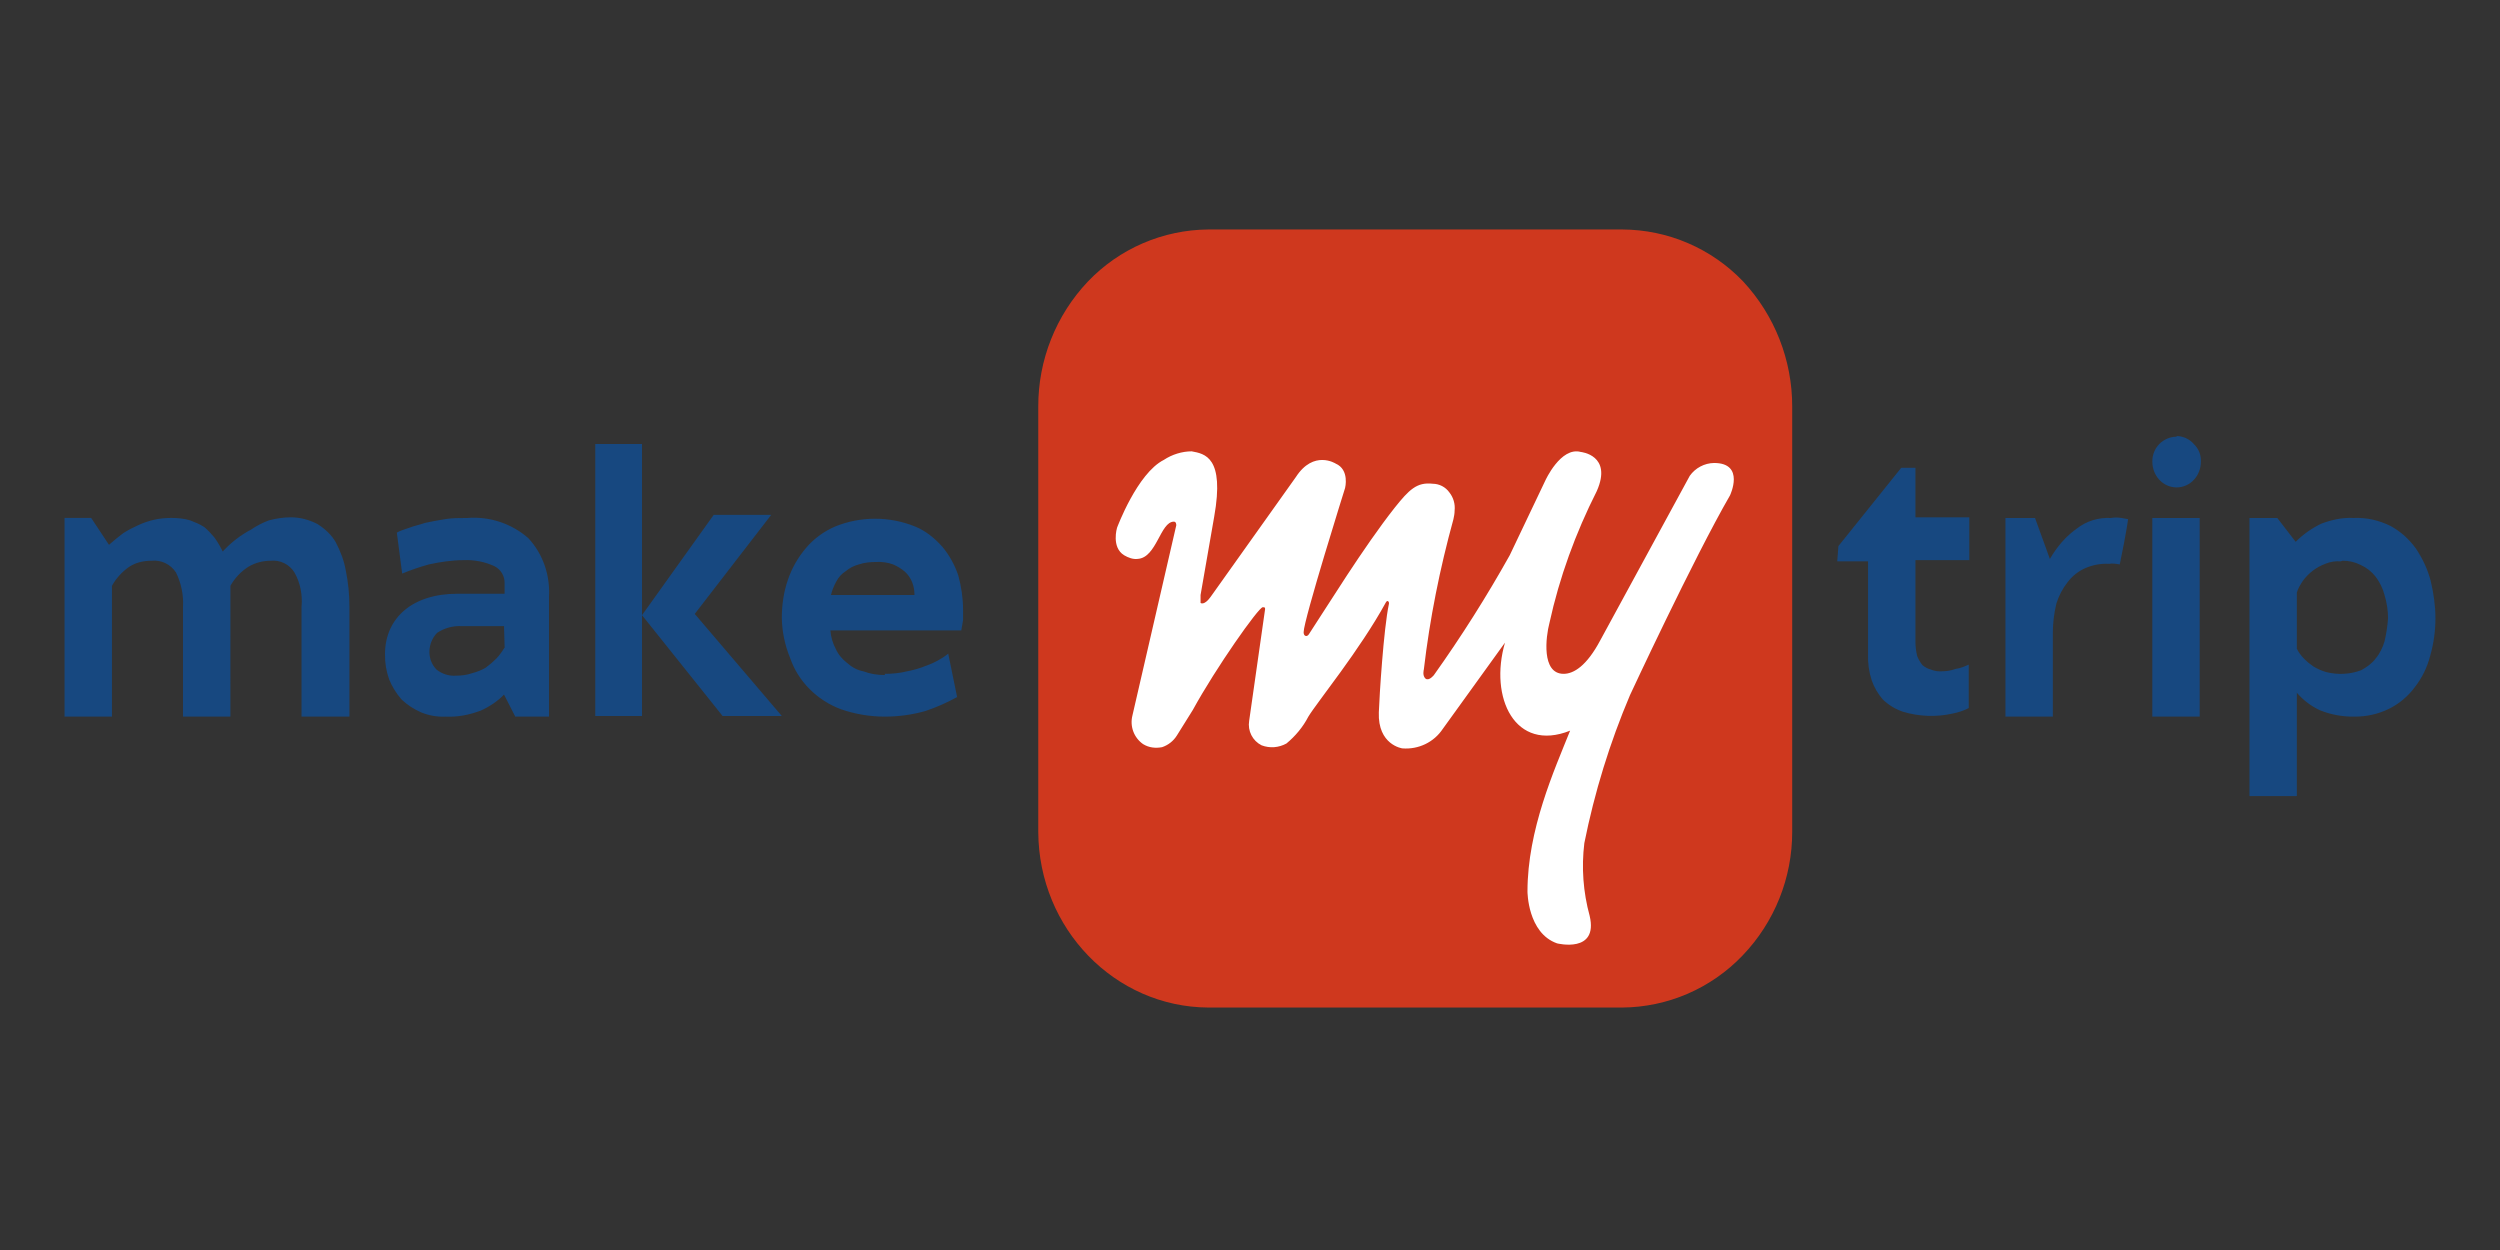 <svg width="120" height="60" viewBox="0 0 120 60" fill="none" xmlns="http://www.w3.org/2000/svg">
<rect x="0" y="0" width="120" height="60" fill="#333333" stroke="none"/>
<g clip-path="url(#clip0_109_1291)">
<path d="M77.866 48.362C78.946 48.354 80.014 48.129 81.005 47.701C81.997 47.272 82.892 46.65 83.639 45.869C85.177 44.269 86.033 42.133 86.026 39.913V19.522C86.031 17.29 85.188 15.14 83.667 13.506C82.917 12.723 82.017 12.098 81.021 11.67C80.025 11.242 78.953 11.02 77.868 11.015H57.995C56.915 11.024 55.848 11.249 54.857 11.677C53.865 12.105 52.97 12.728 52.224 13.508C50.684 15.131 49.83 17.285 49.837 19.522V39.943C49.865 44.578 53.504 48.334 57.995 48.362" fill="#CF381E"/>
<path d="M72.239 30.847C71.471 33.488 72.721 36.129 75.366 35.071C74.6 36.979 73.319 39.825 73.319 42.789C73.319 42.789 73.319 44.783 74.74 45.282C74.74 45.282 76.73 45.781 76.304 43.961C75.992 42.825 75.905 41.639 76.048 40.47C76.535 38.035 77.269 35.656 78.238 33.37C78.238 33.37 81.279 26.829 83.041 23.777C83.041 23.777 83.781 22.223 82.275 22.223C82.046 22.227 81.821 22.285 81.619 22.392C81.416 22.499 81.242 22.652 81.109 22.839L76.816 30.73C76.162 31.963 75.538 32.344 75.054 32.344C73.974 32.344 74.201 30.554 74.372 29.909C74.854 27.707 75.624 25.596 76.646 23.572C77.412 21.841 75.878 21.694 75.878 21.694C74.912 21.43 74.172 23.073 74.172 23.073L72.467 26.652C71.359 28.633 70.145 30.553 68.829 32.402C68.829 32.402 68.601 32.696 68.43 32.578C68.259 32.432 68.344 32.139 68.344 32.139C68.629 29.703 69.111 27.298 69.765 24.921C69.795 24.773 69.821 24.658 69.821 24.51C69.856 24.195 69.764 23.879 69.567 23.632C69.476 23.505 69.356 23.402 69.218 23.33C69.08 23.259 68.926 23.221 68.771 23.22C68.004 23.131 67.632 23.512 66.95 24.364C65.444 26.27 63.682 29.147 62.83 30.438C62.744 30.584 62.574 30.554 62.574 30.348C62.574 29.761 64.564 23.424 64.564 23.424C64.564 23.424 64.79 22.546 64.108 22.25C64.108 22.25 63.057 21.578 62.203 22.897L58.111 28.648C57.797 29.087 57.627 28.941 57.627 28.941V28.56L58.281 24.803C58.793 21.929 57.825 21.781 57.201 21.664C56.745 21.664 56.262 21.811 55.864 22.075C54.584 22.721 53.618 25.332 53.618 25.332C53.618 25.332 53.334 26.27 53.958 26.652C54.158 26.769 54.386 26.857 54.612 26.827C55.522 26.769 55.694 25.039 56.346 25.039C56.461 25.039 56.461 25.185 56.461 25.215L54.358 34.338C54.292 34.593 54.306 34.861 54.397 35.108C54.488 35.354 54.653 35.567 54.868 35.717C55.154 35.893 55.466 35.923 55.778 35.865C56.073 35.767 56.324 35.569 56.489 35.306L57.257 34.075C58.365 32.051 60.413 29.147 60.611 29.147C60.697 29.147 60.725 29.147 60.725 29.234L59.959 34.604C59.921 34.837 59.958 35.076 60.065 35.287C60.172 35.498 60.344 35.669 60.555 35.775C60.749 35.849 60.956 35.879 61.162 35.864C61.368 35.848 61.569 35.788 61.749 35.688C62.175 35.336 62.545 34.895 62.801 34.398C63.228 33.694 65.274 31.199 66.524 28.911C66.61 28.763 66.696 28.911 66.666 28.999C66.412 30.203 66.212 33.4 66.184 34.193C66.128 35.747 67.292 35.923 67.32 35.923C68.088 35.981 68.827 35.63 69.255 34.985" fill="white"/>
<path d="M11.059 34.398H8.784V29.147C8.818 28.569 8.701 27.992 8.444 27.474C8.32 27.283 8.145 27.13 7.939 27.031C7.734 26.932 7.505 26.892 7.278 26.915C6.88 26.915 6.512 27.003 6.198 27.209C5.858 27.446 5.576 27.757 5.374 28.119V34.398H3.099V24.861H4.377L5.231 26.151C5.459 25.945 5.686 25.77 5.914 25.594C6.142 25.446 6.368 25.33 6.624 25.213C6.88 25.095 7.136 25.007 7.392 24.949C7.648 24.889 7.932 24.861 8.216 24.861C8.528 24.861 8.842 24.889 9.126 24.977C9.354 25.065 9.58 25.153 9.808 25.3C9.978 25.446 10.148 25.624 10.292 25.799C10.46 26.033 10.576 26.239 10.69 26.474C11.081 26.046 11.542 25.689 12.055 25.418C12.311 25.242 12.595 25.095 12.907 24.977C13.249 24.889 13.589 24.831 13.959 24.831C14.413 24.831 14.839 24.949 15.237 25.153C15.607 25.388 15.921 25.682 16.119 26.033C16.347 26.474 16.517 26.913 16.603 27.412C16.716 27.971 16.772 28.528 16.772 29.113V34.396H14.473V29.147C14.529 28.56 14.417 27.973 14.131 27.474C14.013 27.284 13.844 27.131 13.643 27.032C13.442 26.933 13.217 26.893 12.995 26.915C12.625 26.915 12.255 27.005 11.915 27.209C11.56 27.437 11.266 27.75 11.06 28.119L11.059 34.398ZM24.193 30.055H22.174C21.752 30.029 21.332 30.143 20.98 30.378C20.744 30.622 20.613 30.947 20.612 31.286C20.612 31.61 20.724 31.903 20.952 32.139C21.208 32.344 21.55 32.46 21.89 32.432C22.146 32.432 22.402 32.402 22.657 32.314C22.887 32.256 23.113 32.167 23.311 32.051C23.511 31.903 23.681 31.757 23.825 31.61C23.993 31.434 24.109 31.258 24.223 31.083L24.193 30.055V30.055ZM24.193 33.34C23.881 33.664 23.483 33.927 23.085 34.105C22.544 34.31 21.976 34.426 21.408 34.398C20.999 34.419 20.591 34.348 20.212 34.193C19.867 34.042 19.55 33.834 19.276 33.576C19.024 33.289 18.822 32.962 18.678 32.608C18.541 32.222 18.474 31.815 18.48 31.406C18.48 29.645 19.816 28.5 21.948 28.5H24.221V27.973C24.222 27.809 24.177 27.648 24.092 27.509C24.007 27.369 23.884 27.255 23.739 27.18C23.277 26.966 22.77 26.865 22.261 26.887C21.692 26.887 21.122 26.975 20.582 27.093C20.148 27.213 19.721 27.359 19.304 27.532L19.048 25.566C19.19 25.478 19.39 25.42 19.646 25.332C19.872 25.244 20.156 25.185 20.412 25.097C20.668 25.039 21.01 24.979 21.35 24.921C21.692 24.863 22.061 24.863 22.43 24.863C22.959 24.821 23.49 24.884 23.993 25.051C24.496 25.217 24.96 25.482 25.359 25.831C26.069 26.594 26.411 27.62 26.353 28.648V34.398H24.733L24.193 33.34V33.34ZM37.015 24.717L33.348 29.468L37.527 34.368H34.685L30.816 29.528V34.368H28.573V21.312H30.816V29.528L34.257 24.715H37.015V24.717ZM42.046 26.975C41.762 26.975 41.478 27.005 41.224 27.093C40.994 27.152 40.78 27.262 40.598 27.414C40.403 27.536 40.246 27.709 40.142 27.913C40.029 28.119 39.944 28.324 39.886 28.56H43.894C43.894 28.354 43.866 28.149 43.782 27.943C43.706 27.754 43.589 27.584 43.44 27.444C43.269 27.3 43.077 27.182 42.872 27.093C42.607 26.998 42.327 26.958 42.046 26.975ZM42.474 32.344C42.814 32.344 43.184 32.314 43.524 32.226C43.838 32.167 44.15 32.079 44.434 31.963C44.69 31.873 44.947 31.757 45.175 31.61C45.287 31.552 45.401 31.464 45.515 31.376L45.941 33.458C45.451 33.73 44.938 33.956 44.406 34.133C43.777 34.309 43.127 34.398 42.474 34.398C41.764 34.398 41.052 34.28 40.37 34.045C39.803 33.835 39.29 33.505 38.863 33.077C38.44 32.657 38.119 32.145 37.925 31.582C37.676 30.976 37.541 30.33 37.527 29.675C37.527 29.059 37.611 28.442 37.811 27.855C38.009 27.268 38.293 26.769 38.691 26.3C39.061 25.859 39.545 25.508 40.086 25.272C41.316 24.774 42.692 24.774 43.922 25.272C44.434 25.478 44.861 25.831 45.23 26.241C45.572 26.652 45.829 27.121 45.997 27.62C46.141 28.149 46.227 28.704 46.227 29.264V29.761C46.197 29.937 46.171 30.115 46.141 30.26H39.858C39.886 30.584 39.97 30.877 40.114 31.141C40.226 31.404 40.426 31.64 40.654 31.815C40.882 32.021 41.138 32.167 41.45 32.226C41.762 32.344 42.104 32.402 42.472 32.402V32.344H42.474ZM88.244 26.212L91.257 22.456H91.941V24.833H94.527V26.885H91.941V30.815C91.941 31.021 91.969 31.256 92.025 31.49C92.088 31.649 92.174 31.797 92.281 31.931C92.395 32.019 92.537 32.107 92.679 32.137C92.823 32.197 92.978 32.227 93.135 32.225C93.389 32.225 93.645 32.195 93.873 32.107C94.101 32.079 94.299 31.989 94.499 31.901V33.987C94.271 34.105 94.015 34.193 93.731 34.25C92.941 34.427 92.118 34.397 91.343 34.163C90.981 34.042 90.65 33.841 90.376 33.576C90.137 33.301 89.953 32.983 89.836 32.638C89.708 32.239 89.651 31.822 89.666 31.404V26.945H88.188L88.244 26.212ZM98.394 26.829C98.736 26.241 99.16 25.743 99.702 25.36C100.156 25.009 100.724 24.833 101.322 24.863C101.492 24.834 101.665 24.834 101.834 24.863L102.146 24.919C102.146 24.919 102.09 25.45 101.748 27.093C101.578 27.063 101.406 27.033 101.236 27.063C100.847 27.043 100.458 27.113 100.1 27.268C99.762 27.416 99.468 27.649 99.246 27.943C99.004 28.25 98.822 28.598 98.706 28.971C98.594 29.438 98.536 29.909 98.536 30.378V34.396H96.261V24.865H97.682L98.394 26.829ZM112.352 26.945C112.1 26.924 111.847 26.965 111.614 27.063C111.181 27.224 110.805 27.511 110.534 27.885C110.42 28.061 110.306 28.236 110.248 28.442V31.141C110.336 31.314 110.451 31.473 110.59 31.61C110.732 31.757 110.874 31.873 111.044 31.991C111.244 32.109 111.442 32.197 111.642 32.256C112.21 32.402 112.806 32.372 113.346 32.167C113.602 32.021 113.859 31.845 114.029 31.61C114.229 31.374 114.371 31.081 114.457 30.787C114.541 30.436 114.599 30.055 114.627 29.674C114.627 29.322 114.571 28.941 114.457 28.558C114.373 28.24 114.227 27.942 114.029 27.68C113.84 27.439 113.597 27.247 113.318 27.121C113.046 26.981 112.744 26.91 112.438 26.915L112.352 26.945V26.945ZM112.978 24.863C113.602 24.833 114.201 24.979 114.741 25.244C115.223 25.506 115.621 25.861 115.963 26.328C116.275 26.799 116.531 27.326 116.673 27.883C116.815 28.47 116.901 29.087 116.901 29.674C116.901 30.29 116.815 30.907 116.645 31.492C116.505 32.037 116.254 32.546 115.907 32.989C115.585 33.422 115.166 33.774 114.685 34.017C114.163 34.274 113.588 34.404 113.006 34.398C112.452 34.406 111.902 34.306 111.386 34.105C110.949 33.908 110.56 33.617 110.248 33.252V38.211H107.974V24.863H109.31L110.192 26.007C110.555 25.643 110.978 25.345 111.444 25.127C111.926 24.951 112.438 24.833 112.95 24.863H112.978V24.863ZM104.479 20.961C104.323 20.962 104.169 20.994 104.025 21.055C103.882 21.116 103.752 21.205 103.643 21.317C103.534 21.429 103.449 21.561 103.393 21.706C103.336 21.852 103.309 22.007 103.313 22.163C103.313 22.837 103.823 23.396 104.477 23.396C105.131 23.396 105.643 22.837 105.643 22.163C105.651 22.005 105.625 21.847 105.566 21.7C105.507 21.553 105.417 21.421 105.301 21.312C105.199 21.194 105.073 21.099 104.931 21.033C104.789 20.968 104.635 20.933 104.479 20.931V20.961ZM105.585 34.398H103.311V24.863H105.585V34.398Z" fill="#174880"/>
</g>
<defs>
<clipPath id="clip0_109_1291">
<rect width="114" height="37.377" fill="white" transform="translate(3 11)"/>
</clipPath>
</defs>
</svg>
